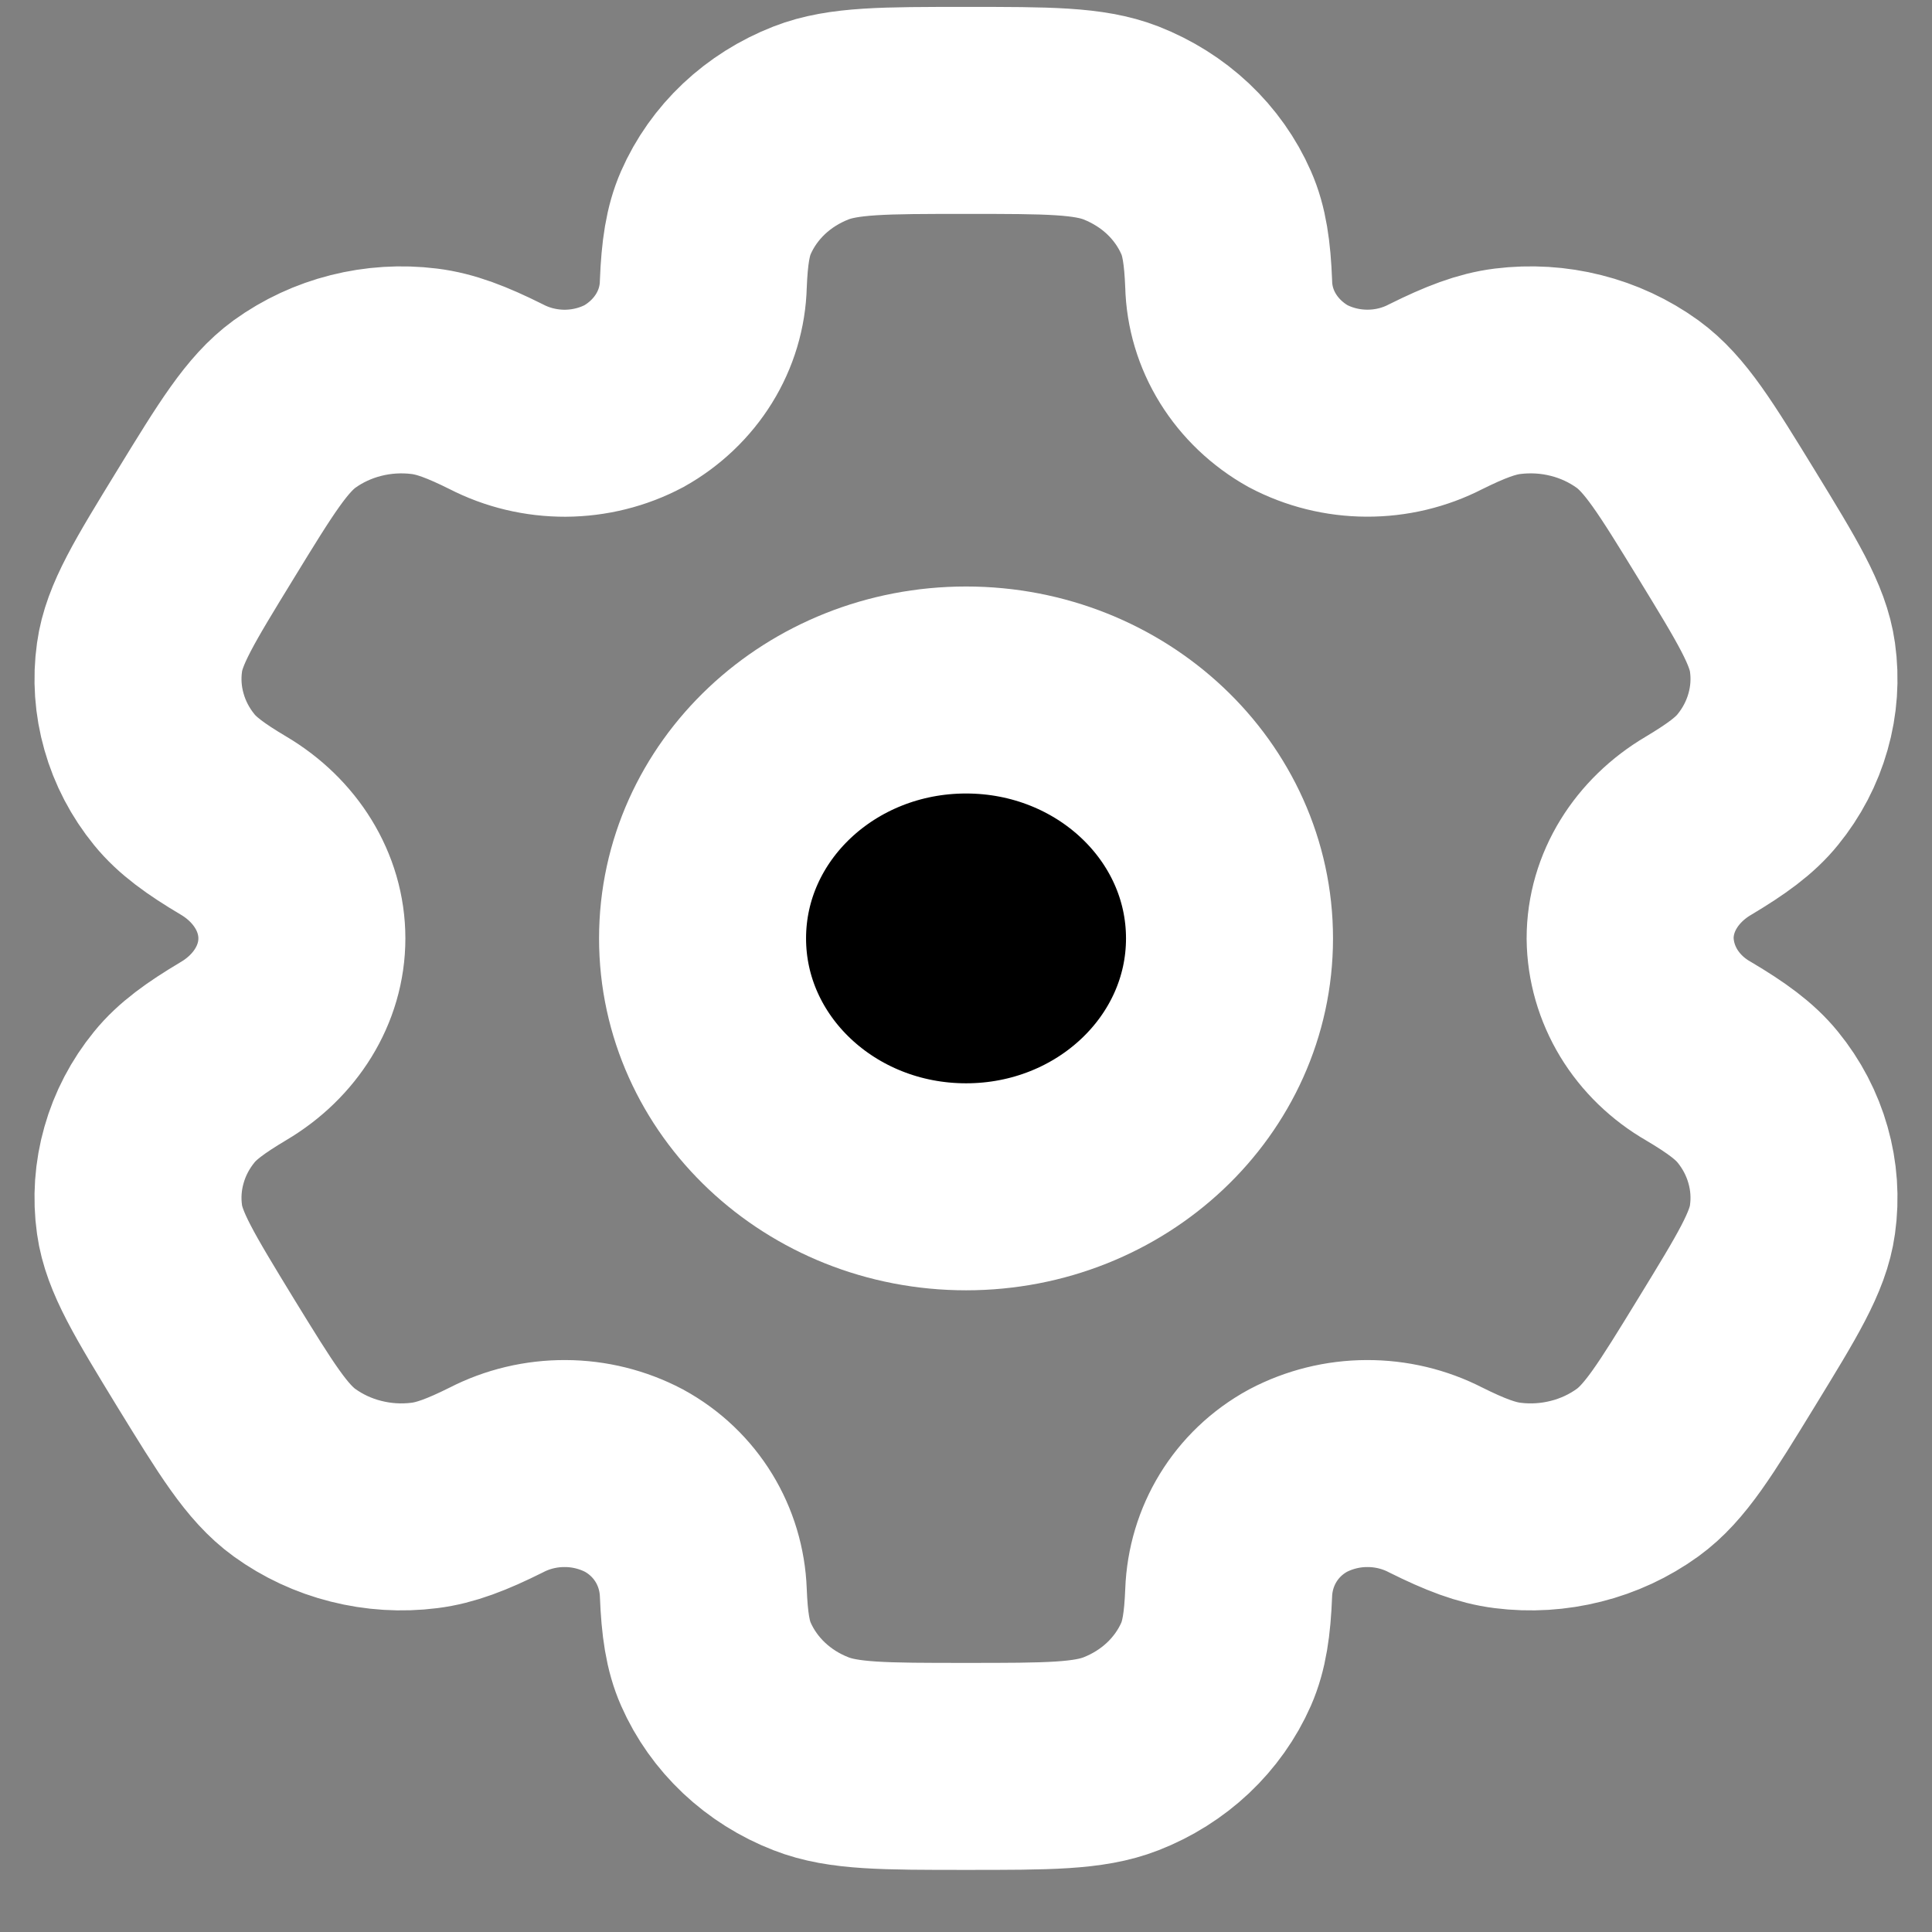 <svg class="icon" width="28" height="28" viewBox="0 0 28 28" xmlns="http://www.w3.org/2000/svg">
<rect x="0" y="0" width="28" height="28" fill="#808080" stroke="none"/>
<path d="M14.001 17.2C16.109 17.2 17.819 15.588 17.819 13.6C17.819 11.611 16.109 10 14.001 10C11.892 10 10.182 11.611 10.182 13.6C10.182 15.588 11.892 17.2 14.001 17.2Z" stroke="white" stroke-width="3"/>
<path fill="none" d="M16.247 1.782C15.779 1.6 15.186 1.6 14 1.6C12.814 1.6 12.221 1.6 11.754 1.782C11.444 1.903 11.164 2.079 10.927 2.302C10.691 2.525 10.503 2.79 10.375 3.082C10.258 3.349 10.211 3.662 10.193 4.117C10.185 4.446 10.089 4.767 9.913 5.051C9.737 5.335 9.487 5.573 9.188 5.741C8.883 5.902 8.541 5.987 8.192 5.989C7.843 5.99 7.499 5.908 7.193 5.75C6.766 5.537 6.456 5.419 6.149 5.381C5.48 5.298 4.804 5.469 4.268 5.856C3.869 6.148 3.571 6.631 2.978 7.6C2.385 8.568 2.087 9.052 2.022 9.526C1.978 9.838 2 10.156 2.087 10.46C2.173 10.765 2.322 11.05 2.526 11.3C2.714 11.531 2.978 11.724 3.386 11.966C3.988 12.323 4.375 12.93 4.375 13.6C4.375 14.269 3.988 14.876 3.386 15.232C2.978 15.475 2.713 15.668 2.526 15.899C2.322 16.149 2.173 16.434 2.087 16.739C2 17.044 1.978 17.361 2.022 17.674C2.088 18.146 2.385 18.631 2.976 19.6C3.571 20.568 3.867 21.052 4.268 21.343C4.534 21.535 4.836 21.676 5.159 21.757C5.482 21.839 5.819 21.86 6.151 21.818C6.456 21.78 6.766 21.662 7.193 21.449C7.499 21.291 7.843 21.209 8.192 21.211C8.541 21.212 8.883 21.298 9.188 21.458C9.802 21.794 10.168 22.412 10.193 23.082C10.211 23.538 10.257 23.85 10.375 24.118C10.503 24.409 10.691 24.674 10.927 24.897C11.164 25.12 11.444 25.297 11.754 25.417C12.221 25.6 12.814 25.6 14 25.6C15.186 25.6 15.779 25.6 16.247 25.417C16.555 25.297 16.836 25.12 17.073 24.897C17.309 24.674 17.497 24.409 17.625 24.118C17.742 23.85 17.789 23.538 17.807 23.082C17.832 22.412 18.198 21.793 18.812 21.458C19.117 21.298 19.459 21.212 19.808 21.211C20.157 21.209 20.501 21.291 20.807 21.449C21.235 21.662 21.544 21.78 21.849 21.818C22.181 21.86 22.518 21.839 22.841 21.757C23.164 21.676 23.466 21.535 23.732 21.343C24.133 21.053 24.429 20.568 25.022 19.6C25.615 18.631 25.913 18.148 25.978 17.674C26.022 17.361 26 17.044 25.913 16.739C25.827 16.434 25.678 16.149 25.474 15.899C25.286 15.668 25.022 15.475 24.614 15.233C24.316 15.062 24.068 14.822 23.895 14.537C23.722 14.251 23.629 13.929 23.625 13.6C23.625 12.93 24.012 12.323 24.614 11.968C25.022 11.724 25.287 11.531 25.474 11.3C25.678 11.05 25.827 10.765 25.913 10.46C26 10.156 26.022 9.838 25.978 9.526C25.912 9.053 25.615 8.568 25.023 7.6C24.429 6.631 24.133 6.148 23.732 5.856C23.466 5.664 23.164 5.523 22.841 5.442C22.518 5.36 22.181 5.34 21.849 5.381C21.544 5.419 21.235 5.537 20.806 5.75C20.5 5.908 20.156 5.99 19.808 5.988C19.459 5.987 19.116 5.901 18.812 5.741C18.513 5.573 18.263 5.335 18.087 5.051C17.911 4.767 17.815 4.446 17.807 4.117C17.789 3.661 17.743 3.349 17.625 3.082C17.497 2.79 17.309 2.525 17.073 2.302C16.836 2.079 16.555 1.903 16.247 1.782Z" stroke="white" stroke-width="3"/>
</svg>
